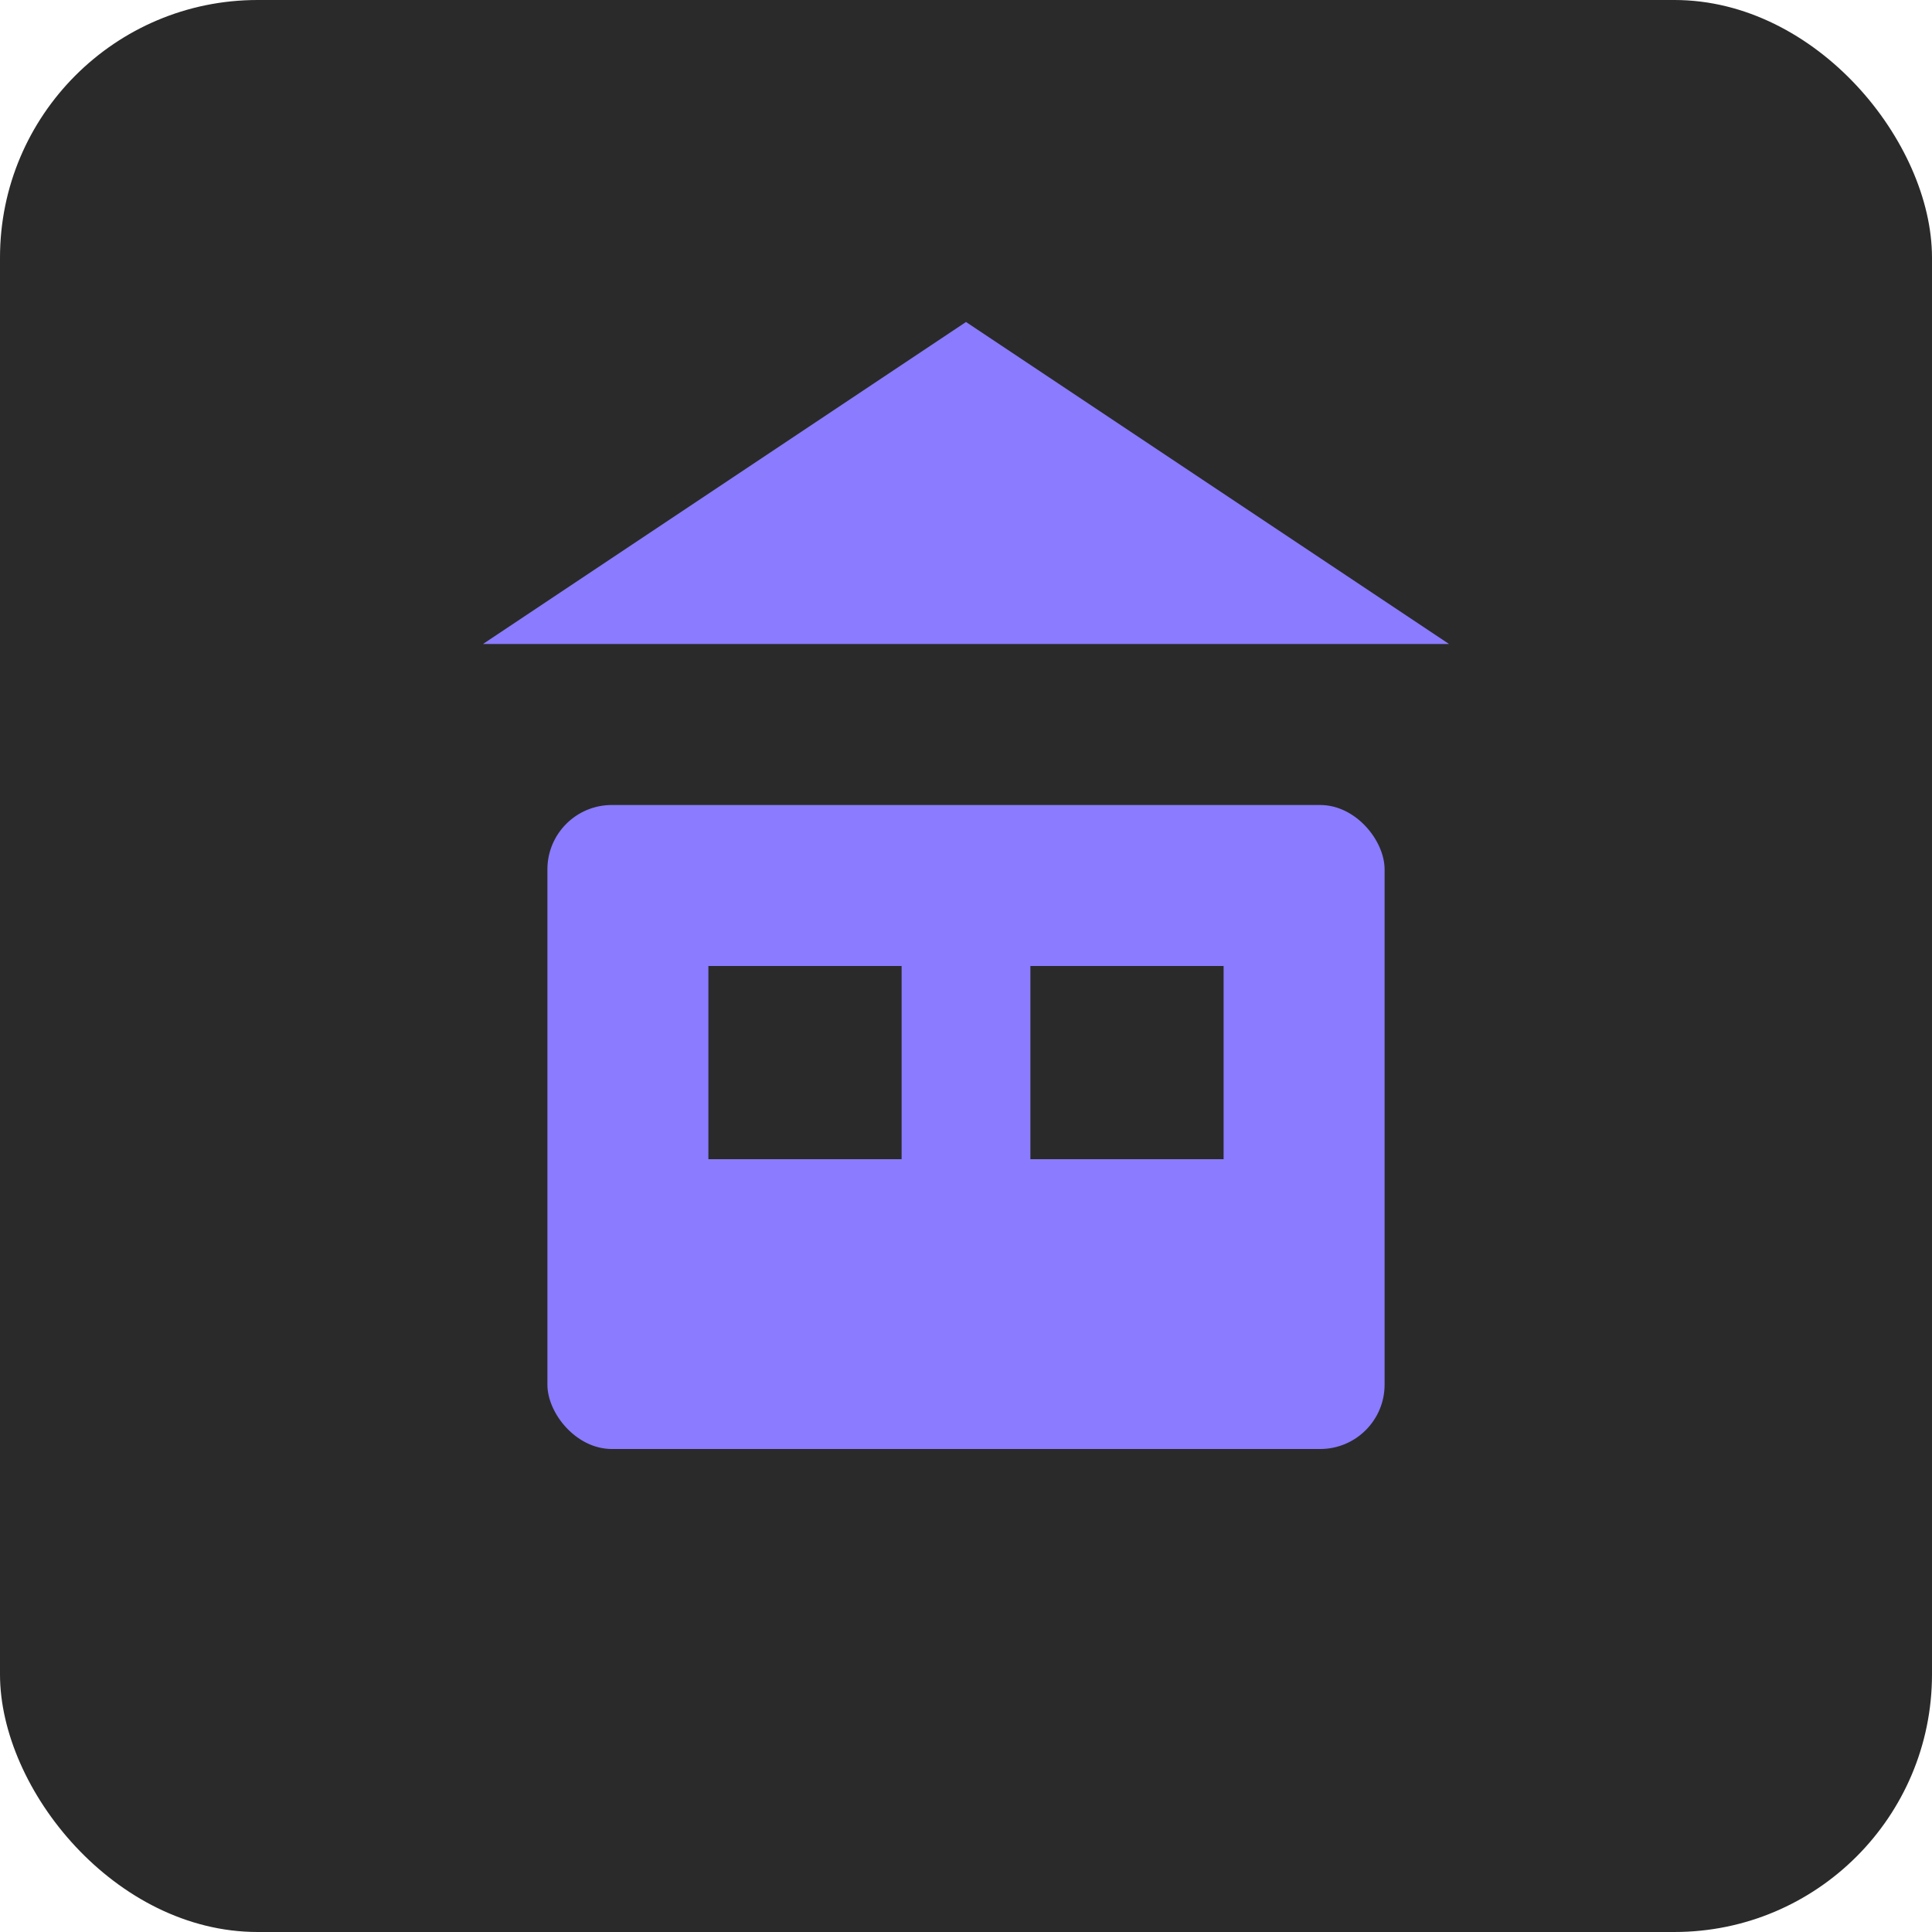 <?xml version="1.0" encoding="UTF-8"?>
<svg width="60" height="60" viewBox="0 0 60 60" xmlns="http://www.w3.org/2000/svg">
    <rect width="60" height="60" rx="8" fill="#2A2A2A"/>
    <path d="M15 20 H45 L30 10 Z" fill="#8A7BFF"/>
    <rect x="17" y="25" width="26" height="20" rx="2" fill="#8A7BFF"/>
    <rect x="22" y="30" width="6" height="6" fill="#2A2A2A"/>
    <rect x="32" y="30" width="6" height="6" fill="#2A2A2A"/>
</svg> 